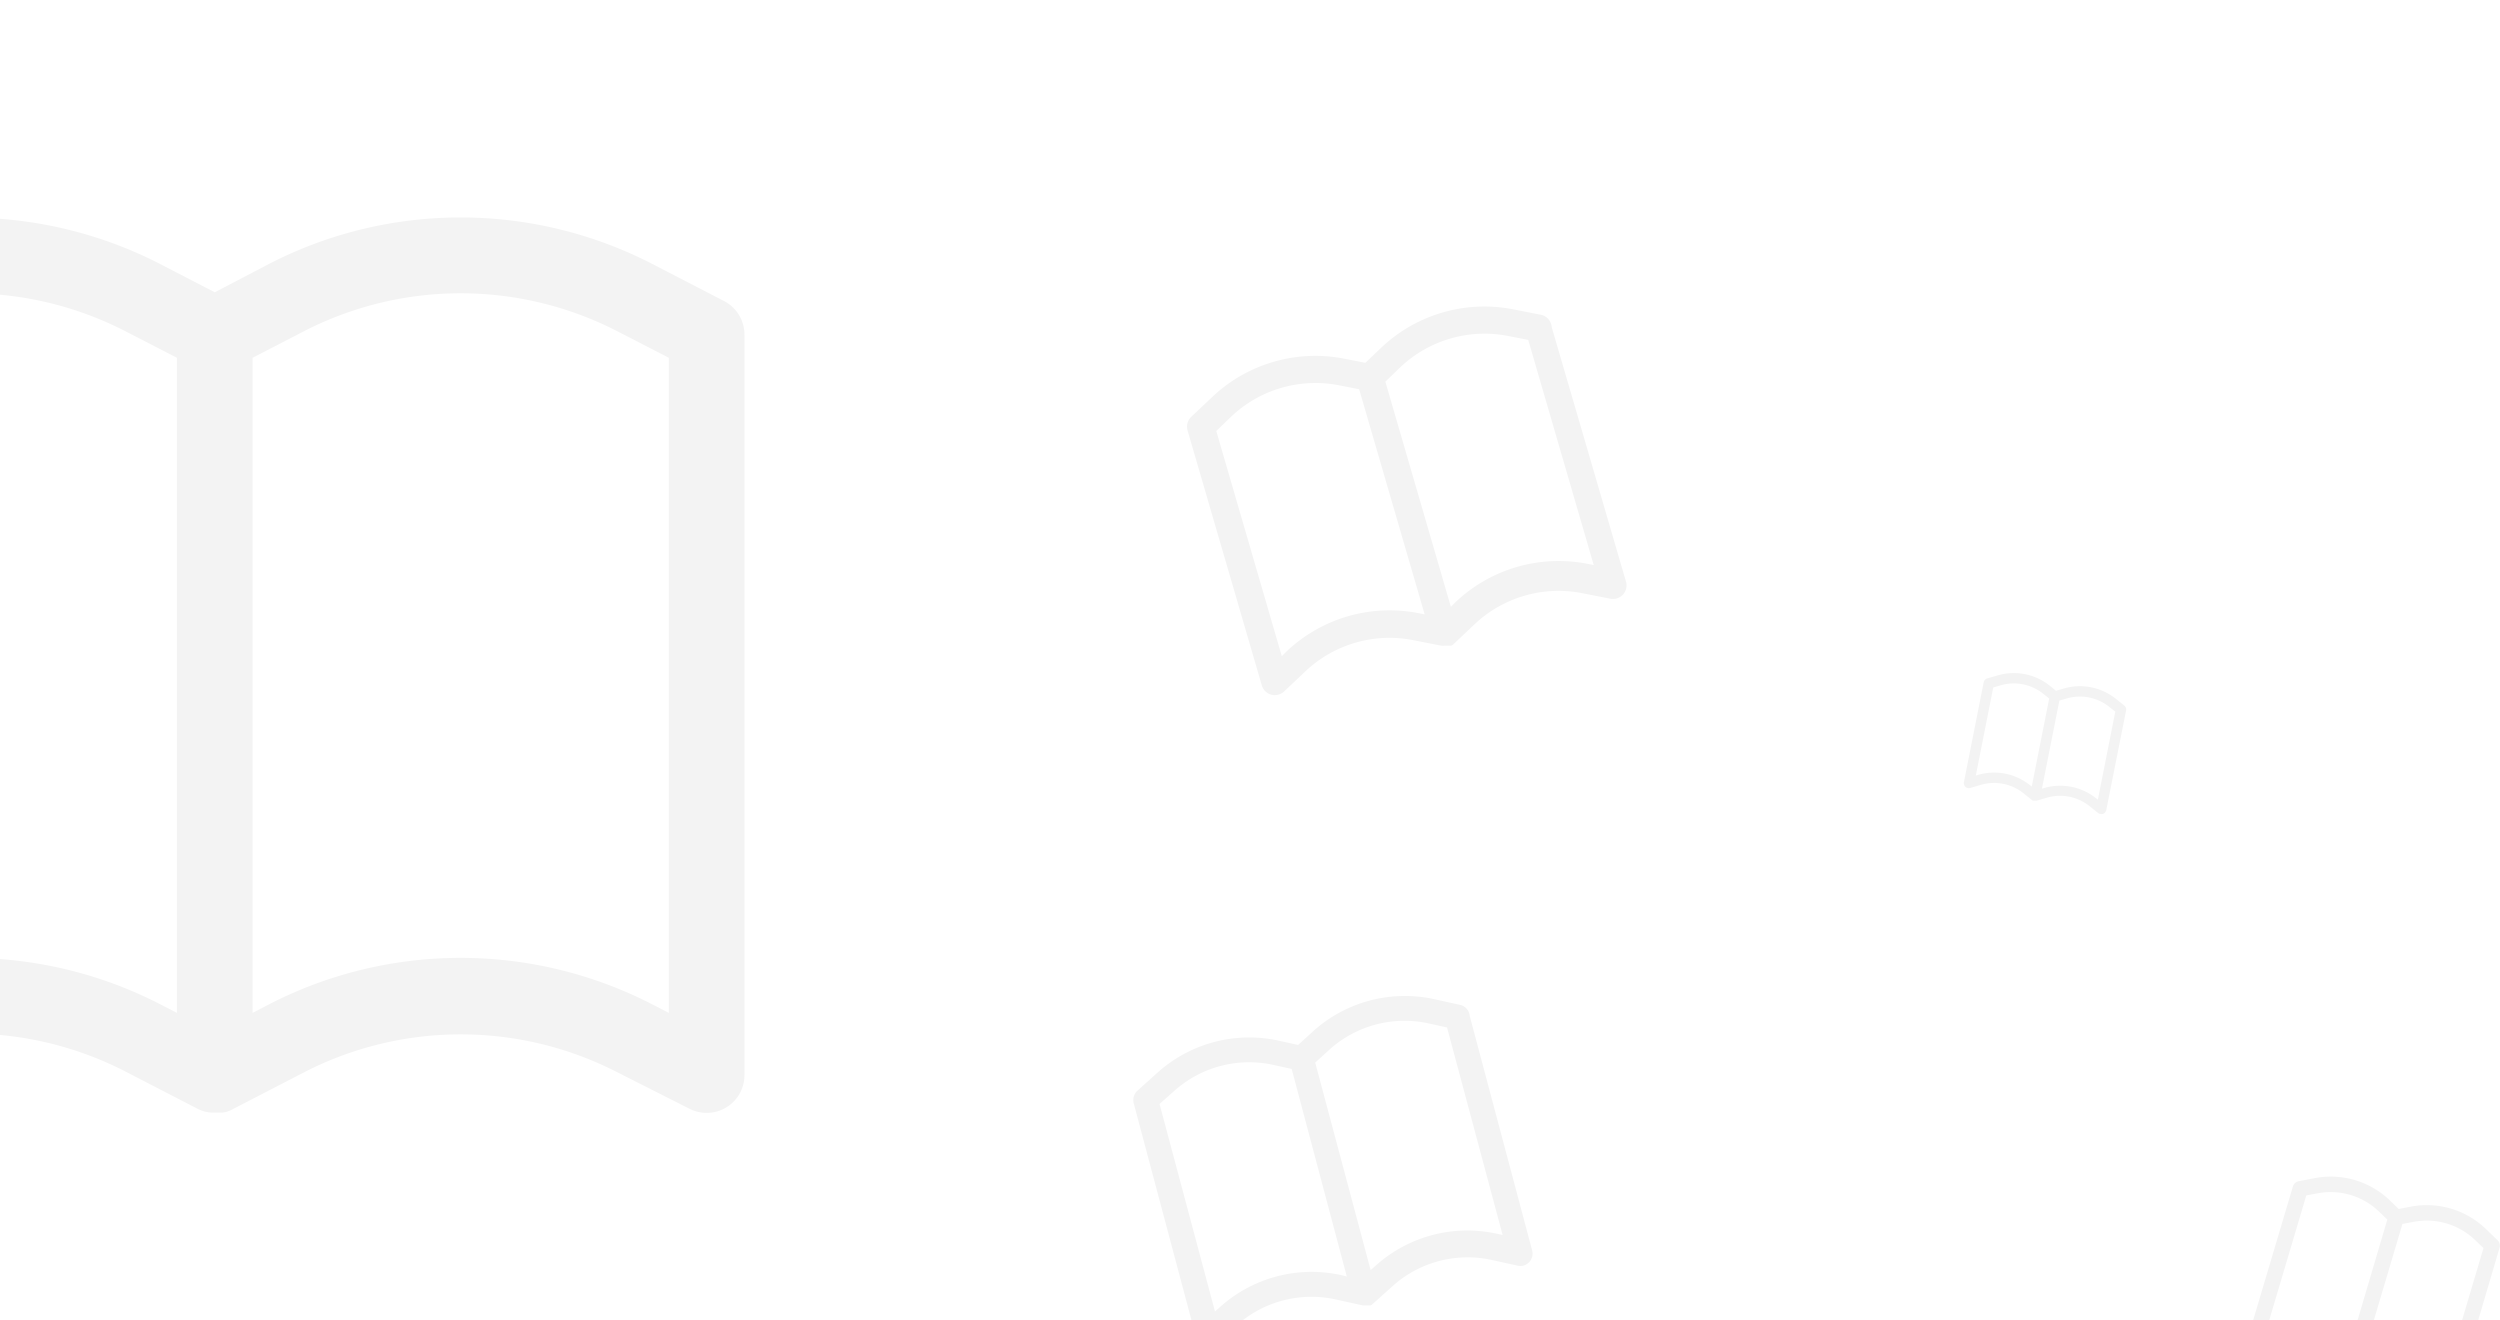 <svg viewBox="0 0 496.1 262" opacity="0.05">
    <g class="colored">
        <path d="M143.68,59.74l-14.55-7.52a83,83,0,0,0-75.45,0L42.62,58l-11.1-5.74a83,83,0,0,0-75.45,0l-14.52,7.51a7.51,7.51,0,0,0-4.06,6.67V213.33a7.5,7.5,0,0,0,3.61,6.41,7.49,7.49,0,0,0,7.35.26l14.49-7.49a67.91,67.91,0,0,1,61.71,0L39.16,220a7.69,7.69,0,0,0,1.77.65H41l.38.08h.11l.34.05H42l.31,0H43l.23,0,.27,0,.22,0,.28,0,.21,0,.28-.07.2,0,.29-.09.18-.06.31-.12.16-.06.45-.22,14.49-7.49a67.94,67.94,0,0,1,61.71,0L136.78,220a7.48,7.48,0,0,0,3.45.84,7.49,7.49,0,0,0,7.5-7.51V66.41A7.5,7.5,0,0,0,143.68,59.74ZM35.11,201l-3.59-1.85a82.79,82.79,0,0,0-37.71-9.06,82.85,82.85,0,0,0-37.74,9.07L-47.49,201V71l10.43-5.39a67.94,67.94,0,0,1,61.71,0L35.11,71Zm97.61,0-3.59-1.85a83,83,0,0,0-75.45,0L50.12,201V71l10.43-5.39a67.94,67.94,0,0,1,61.71,0L132.72,71Z" />
        <path d="M305.86,62.48l-5.76-1.13a29.76,29.76,0,0,0-25.93,7.57L270.94,72l-4.39-.86a29.74,29.74,0,0,0-25.93,7.58l-4.24,4a2.71,2.71,0,0,0-.72,2.7L250.39,136a2.69,2.69,0,0,0,4.44,1.2l4.23-4a24.31,24.31,0,0,1,21.21-6.2l5.74,1.13a3,3,0,0,0,.67,0h.21l.12,0h.05l.11,0,.06,0h.09l.09,0,.07,0,.09,0,.08,0,.09,0,.06,0,.09,0,.07,0a.47.47,0,0,0,.09-.06l.06,0,.09-.07.05,0,.13-.12,4.23-4a24.31,24.31,0,0,1,21.21-6.2l5.74,1.13a2.69,2.69,0,0,0,3.1-3.4l-14.74-50.5A2.69,2.69,0,0,0,305.86,62.48Zm-23.15,59.44-1.42-.28a29.71,29.71,0,0,0-25.93,7.58l-1,1-13-44.69,3-2.9a24.32,24.32,0,0,1,21.21-6.2l4.14.81Zm33.55-9.79-1.42-.28a29.74,29.74,0,0,0-25.93,7.57l-1,1-13-44.68,3-2.9a24.32,24.32,0,0,1,21.21-6.2l4.14.81Z" />
        <path d="M289.74,199.41l-5.24-1.16a27.19,27.19,0,0,0-23.9,6.37l-3,2.74-4-.88a27.22,27.22,0,0,0-23.9,6.37l-4,3.6a2.49,2.49,0,0,0-.73,2.46l12.39,46.54a2.47,2.47,0,0,0,4,1.18l4-3.59a22.28,22.28,0,0,1,19.55-5.21l5.23,1.15a2.14,2.14,0,0,0,.61.06H271l.11,0h.05l.1,0h.14l.08,0,.07,0,.08,0,.07,0,.09,0,.06,0,.08,0,.06,0,.09-.06.05,0,.09-.07,0,0,.13-.11,4-3.59a22.28,22.28,0,0,1,19.55-5.21l5.23,1.15a2.44,2.44,0,0,0,1.17,0,2.58,2.58,0,0,0,1.14-.68,2.46,2.46,0,0,0,.6-2.33l-12.39-46.54A2.45,2.45,0,0,0,289.74,199.41Zm-22.48,53.9L266,253a27.2,27.2,0,0,0-23.9,6.37l-1,.88-11-41.18L233,216.5a22.28,22.28,0,0,1,19.55-5.21l3.77.83Zm30.92-8.24-1.29-.28a27.2,27.2,0,0,0-23.9,6.37l-1,.88-11-41.18,2.84-2.59a22.28,22.28,0,0,1,19.55-5.21l3.77.83Z" />
        <path d="M495.62,246.12l-2.4-2.32a16.93,16.93,0,0,0-14.73-4.37l-2.49.48-1.83-1.77a16.93,16.93,0,0,0-14.73-4.37l-3.27.63a1.49,1.49,0,0,0-1.17,1.06l-8.52,28.67a1.5,1.5,0,0,0,.33,1.46,1.52,1.52,0,0,0,1.42.48l3.26-.62a13.84,13.84,0,0,1,12,3.57l2.4,2.31a1.39,1.39,0,0,0,.31.23h0l.07,0h0l.06,0h0l.06,0h.69l.1,0,3.26-.62a13.84,13.84,0,0,1,12,3.57L485,277a1.45,1.45,0,0,0,.62.36,1.52,1.52,0,0,0,1.91-1L496,247.65A1.5,1.5,0,0,0,495.62,246.12Zm-29.38,21.27-.59-.57a16.89,16.89,0,0,0-14.73-4.38l-.8.16,7.54-25.38,2.35-.44a13.84,13.84,0,0,1,12,3.57l1.73,1.66Zm19.05,5.66-.59-.57A16.91,16.91,0,0,0,470,268.1l-.8.16,7.54-25.38,2.35-.44a13.84,13.84,0,0,1,12,3.57l1.73,1.66Z" />
        <path d="M421.53,140l-1.75-1.4a11.43,11.43,0,0,0-10.15-2l-1.64.48L406.66,136a11.39,11.39,0,0,0-10.15-2l-2.15.62a1,1,0,0,0-.72.79l-3.91,19.75a1,1,0,0,0,1.29,1.19l2.15-.63a9.34,9.34,0,0,1,8.3,1.64l1.75,1.4a1,1,0,0,0,.22.13h0l.05,0h0l.05,0h.52l.07,0,2.14-.62a9.34,9.34,0,0,1,8.3,1.64l1.75,1.4a1,1,0,0,0,.44.2,1.07,1.07,0,0,0,.56,0,1.06,1.06,0,0,0,.65-.77L421.9,141A1,1,0,0,0,421.53,140Zm-18.35,16.1-.43-.35a11.37,11.37,0,0,0-10.15-2l-.52.15,3.46-17.48,1.54-.45a9.34,9.34,0,0,1,8.3,1.64l1.26,1Zm13.12,2.59-.43-.34a11.42,11.42,0,0,0-10.15-2l-.52.16,3.46-17.48,1.54-.45a9.34,9.34,0,0,1,8.3,1.64l1.26,1Z" />
    </g>
</svg>
